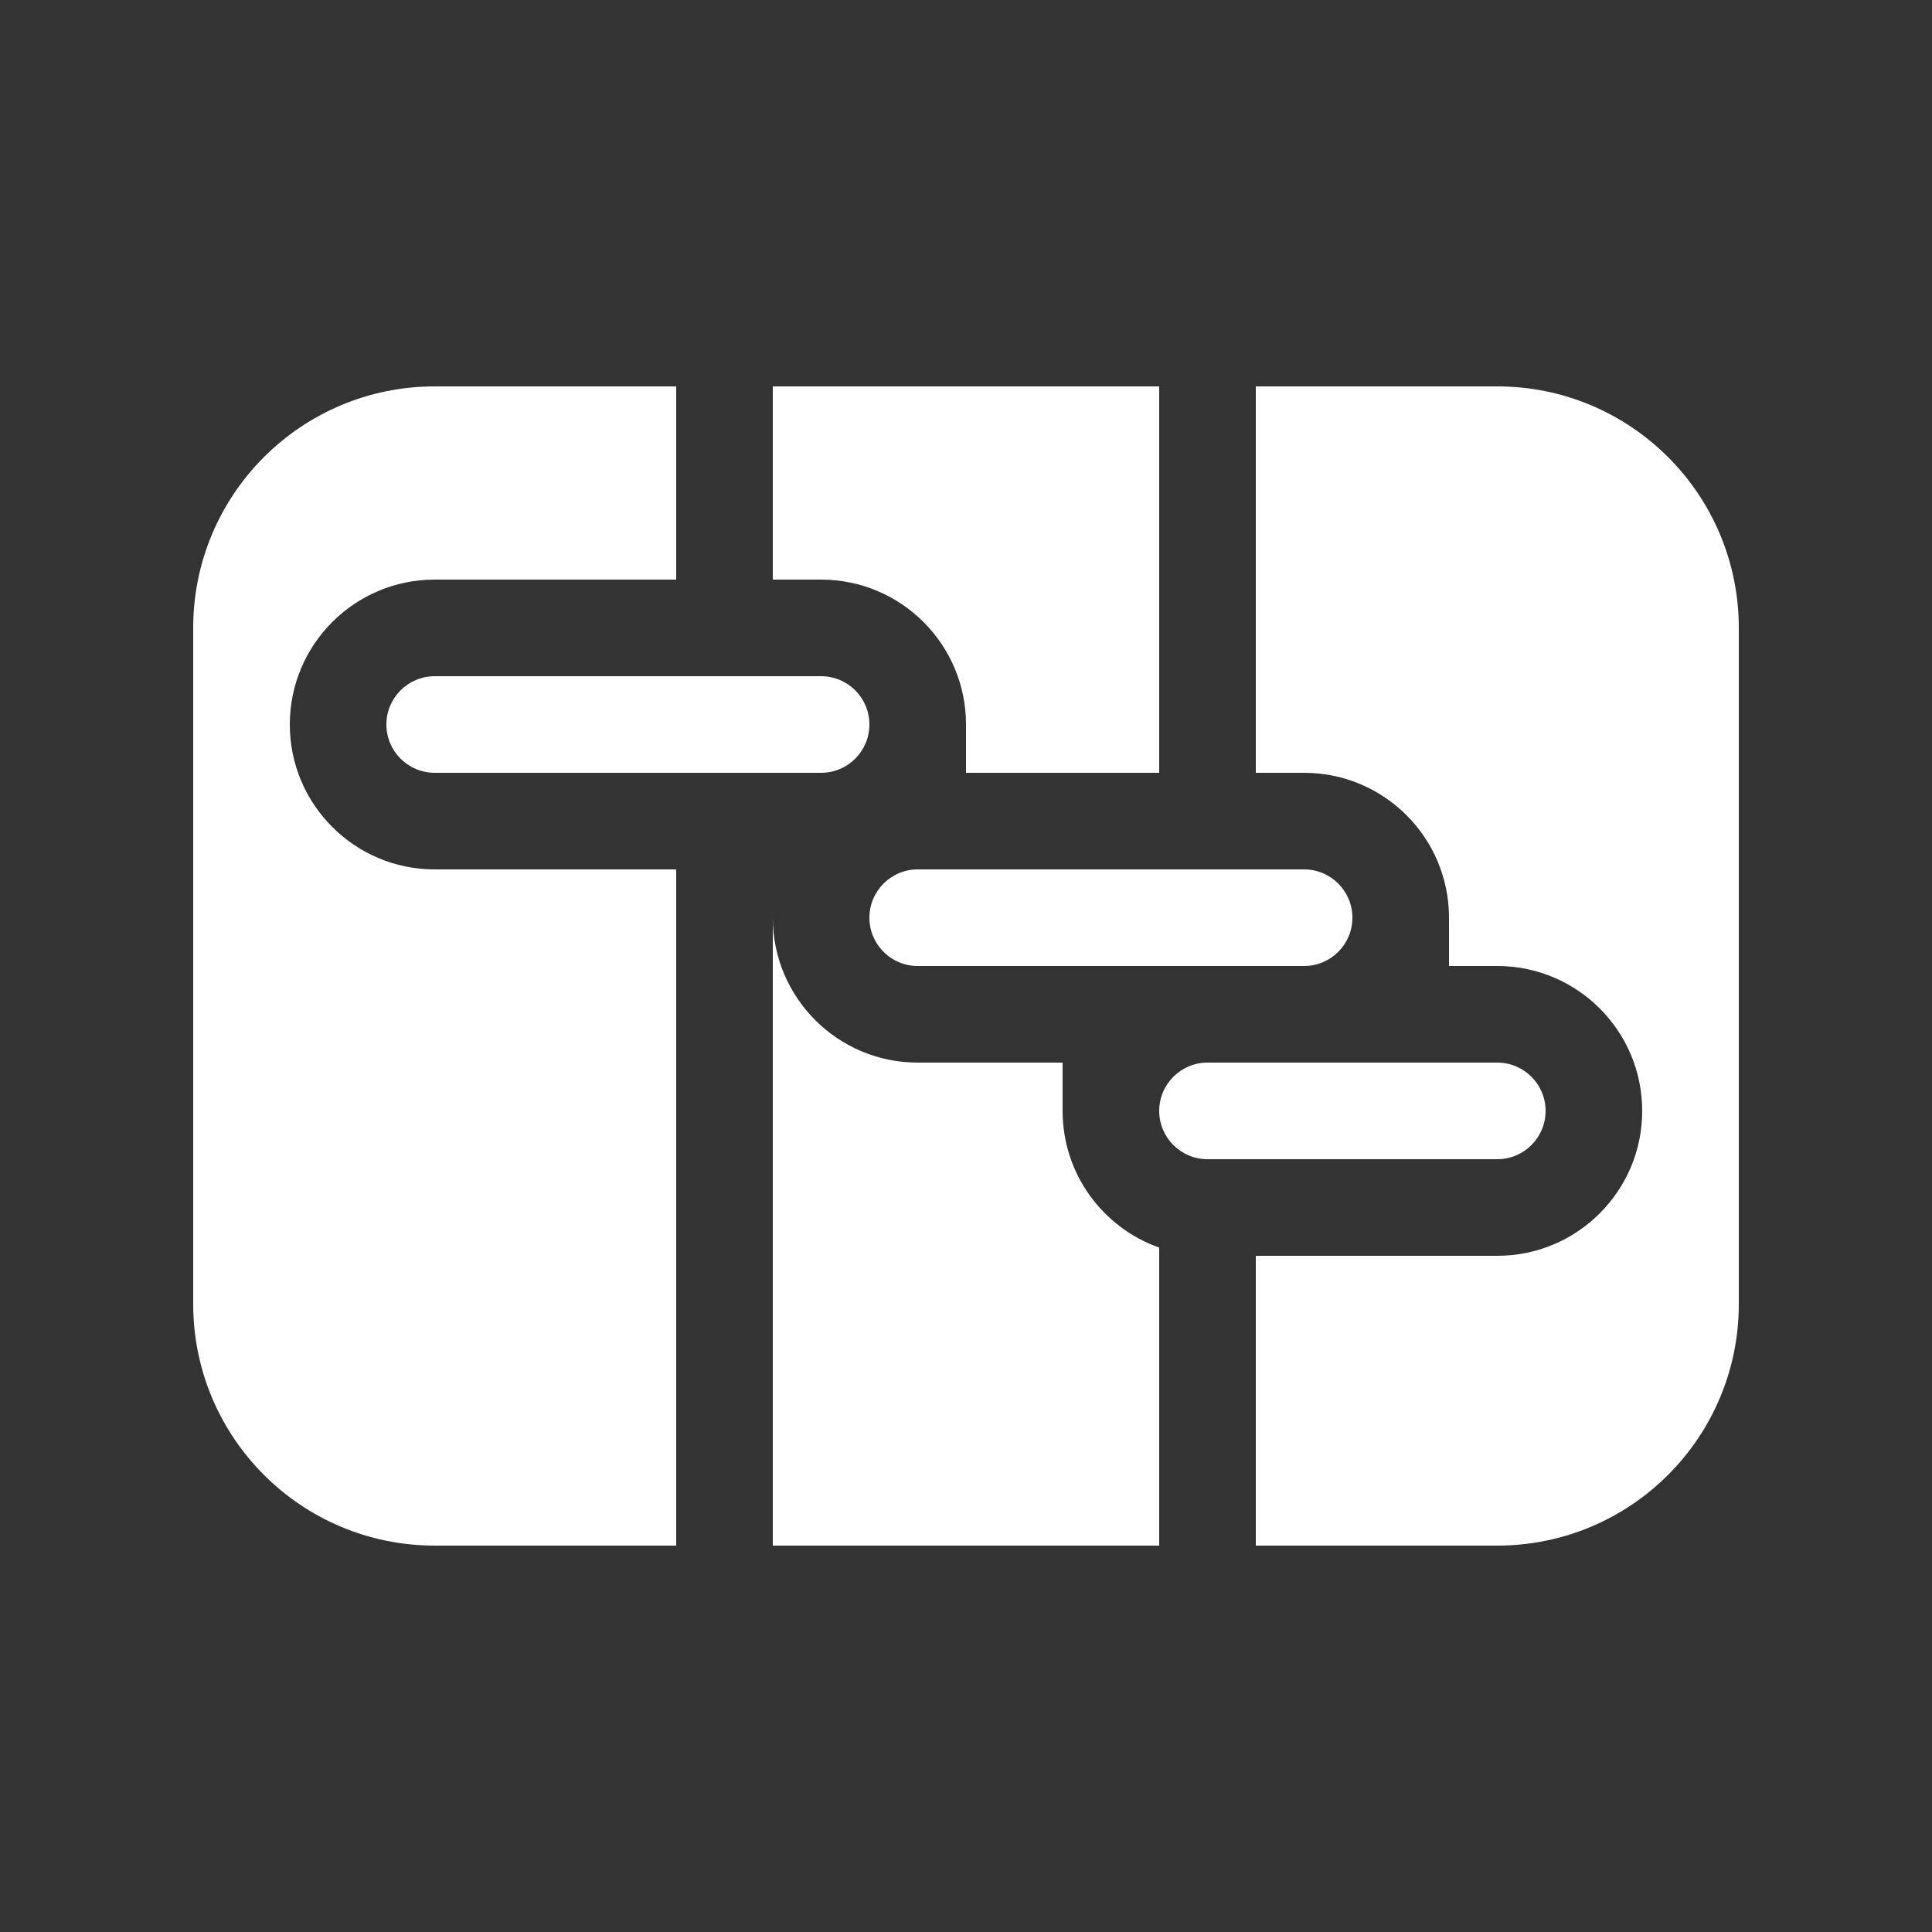 <svg width="20" height="20" viewBox="0 0 20 20" fill="none" xmlns="http://www.w3.org/2000/svg">
<rect x="0" y="0" width="20" height="20" fill="#333333" stroke="none"/>
<path d="M2 6.5C2 5.119 3.119 4 4.5 4H7V6H4.5C3.672 6 3 6.672 3 7.5C3 8.328 3.672 9 4.5 9H7V16H4.5C3.119 16 2 14.881 2 13.5V6.5ZM8 16V9.5C8 10.328 8.672 11 9.5 11H11V11.5C11 12.153 11.417 12.709 12 12.915V16H8ZM10 8H12V4H8V6H8.5C9.328 6 10 6.672 10 7.5V8ZM15.5 13H13V16H15.5C16.881 16 18 14.881 18 13.5V6.5C18 5.119 16.881 4 15.5 4H13V8H13.5C14.328 8 15 8.672 15 9.5V10H15.5C16.328 10 17 10.672 17 11.5C17 12.328 16.328 13 15.5 13ZM4.5 7C4.224 7 4 7.224 4 7.5C4 7.776 4.224 8 4.5 8H8.5C8.776 8 9 7.776 9 7.5C9 7.224 8.776 7 8.5 7H4.5ZM9 9.5C9 9.224 9.224 9 9.5 9H13.5C13.776 9 14 9.224 14 9.5C14 9.776 13.776 10 13.5 10H9.5C9.224 10 9 9.776 9 9.5ZM12.5 11C12.224 11 12 11.224 12 11.5C12 11.776 12.224 12 12.5 12H15.5C15.776 12 16 11.776 16 11.5C16 11.224 15.776 11 15.5 11H12.5Z" fill="#ffffff"/>
</svg>
